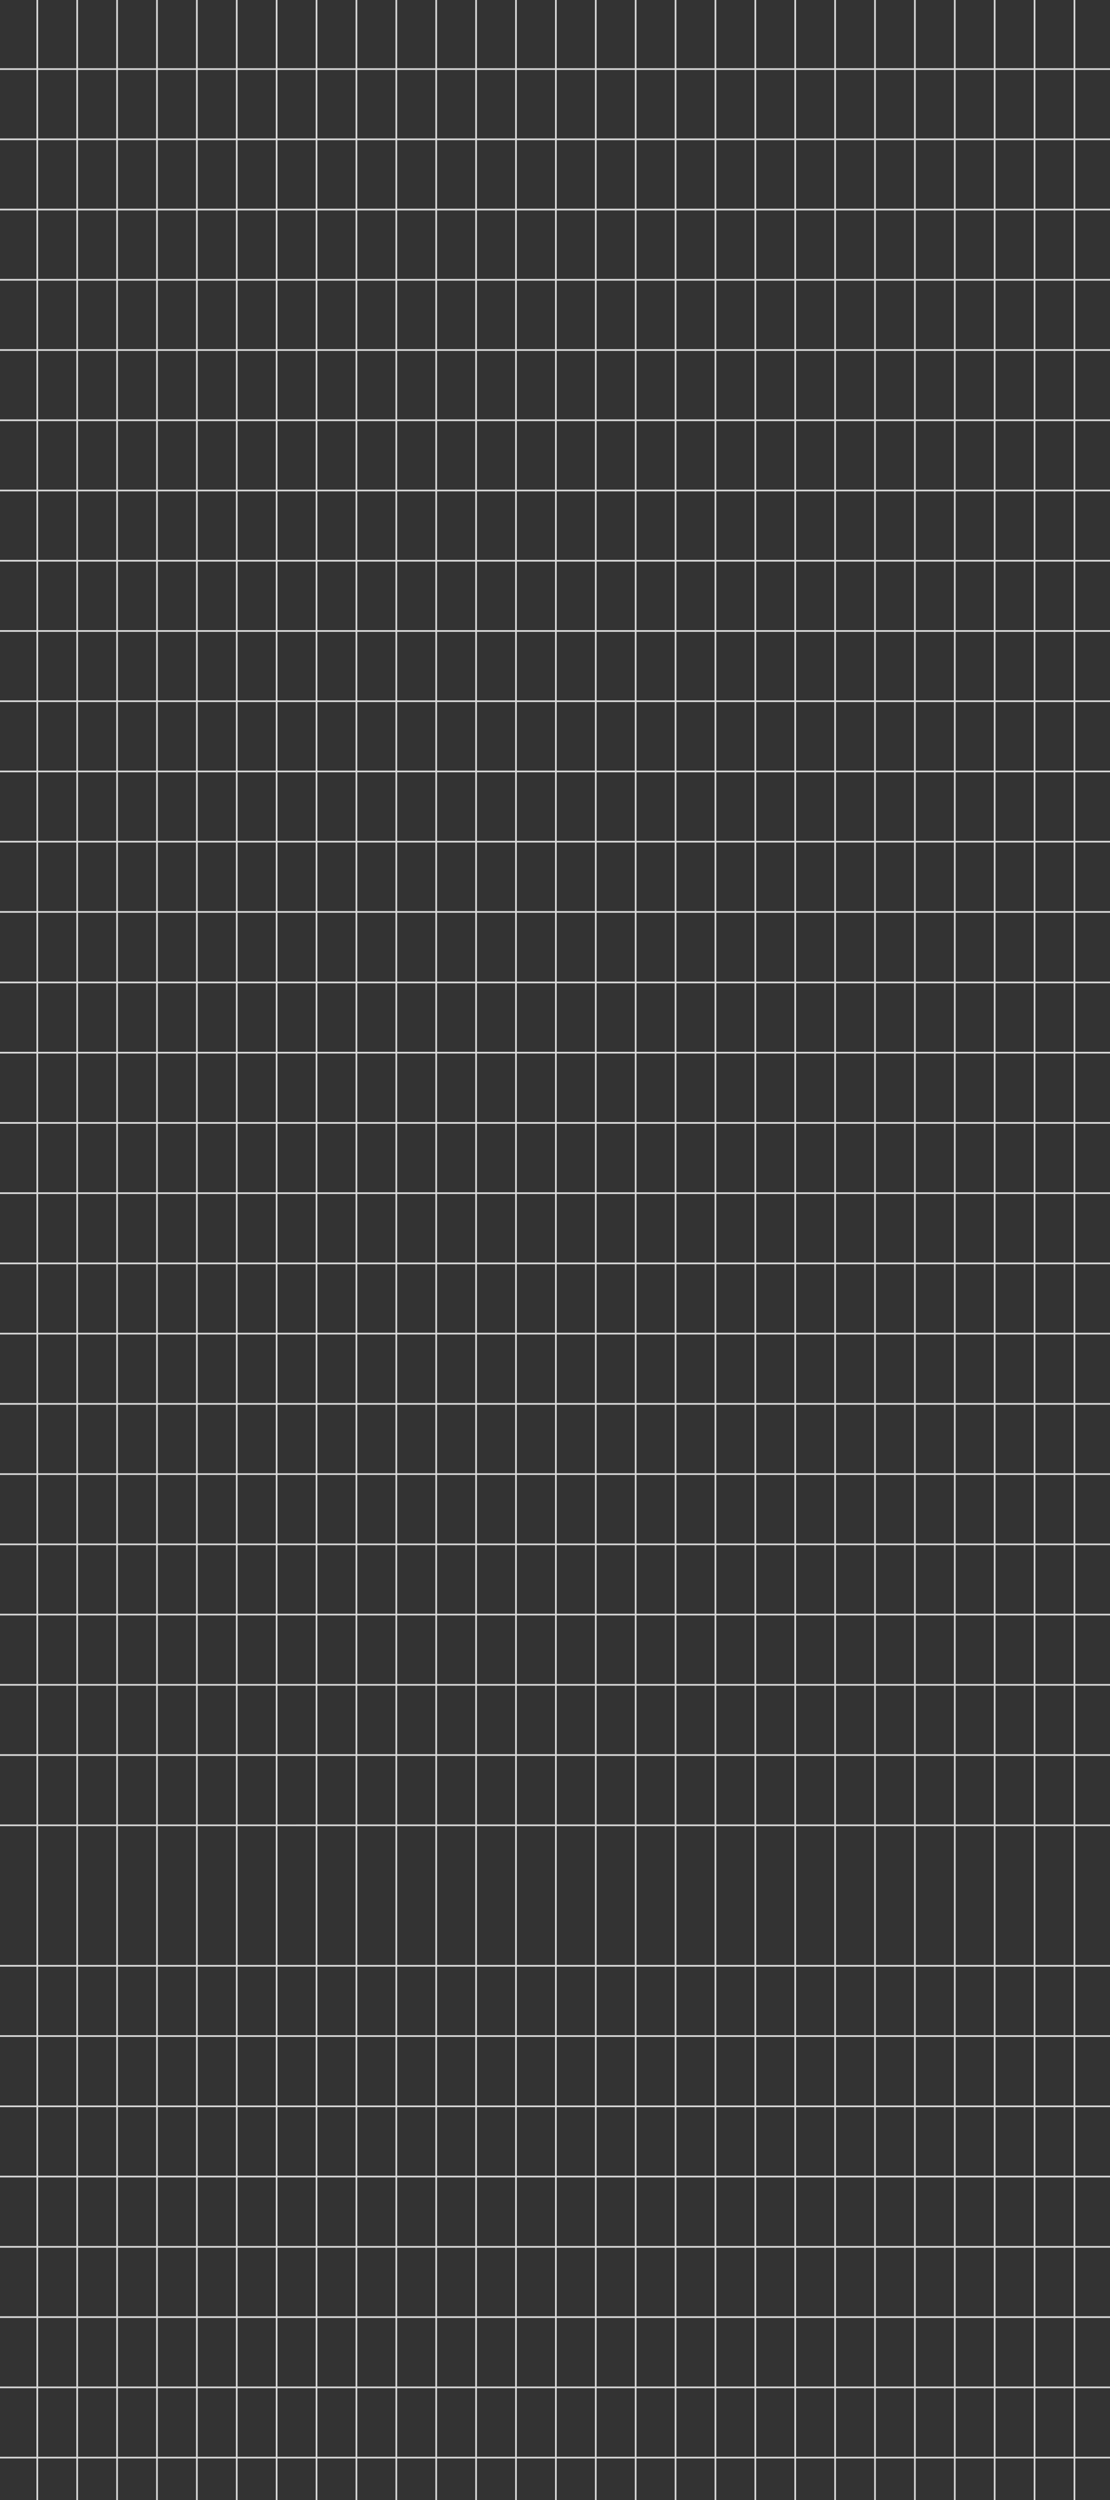 <svg width="1920" height="4321" viewBox="0 0 1920 4321" fill="none" xmlns="http://www.w3.org/2000/svg">
<rect x="0" y="0" width="1920" height="4321" fill="#333333" stroke="none"/>
<path d="M0 119.392L1920 119.391M0 240.783L1920 240.783M0 362.174L1920 362.174M0 483.565L1920 483.565M0 604.957L1920 604.956M0 726.348L1920 726.348M0 847.739L1920 847.739M0 969.131L1920 969.13M0 1090.52L1920 1090.52M0 1211.91L1920 1211.91M0 1333.3L1920 1333.3M0 1454.7L1920 1454.7M0 1576.09L1920 1576.09M0 1819.37L1920 1819.37M0 1697.98L1920 1697.98M-6 1819.37L1914 1819.37M0 1940.76L1920 1940.76M0 2062.15L1920 2062.15M0 2183.54L1920 2183.54M0 2304.93L1920 2304.93M0 2426.33L1920 2426.33M0 2547.72L1920 2547.72M0 2669.11L1920 2669.11M0 2790.5L1920 2790.5M0 2911.89L1920 2911.89M0 3033.28L1920 3033.28M0 3154.68L1920 3154.67M0 3397.5L1920 3397.5M0 3518.93L1920 3518.93M0 3640.37L1920 3640.37M0 3761.8L1920 3761.8M0 3883.23L1920 3883.23M0 4004.67L1920 4004.67M0 4126.1L1920 4126.1M0 4247.5H1920M64.5 5.80702e-08L64.5 4321M133.5 3.49458e-08L133.5 4321M202.5 5.9053e-08L202.5 4321M271.5 5.9053e-08L271.5 4321M340.5 2.17488e-08L340.5 4321M409.5 2.17488e-08L409.5 4321M478.5 2.17488e-08L478.5 4321M547.5 2.17488e-08L547.5 4321M616.5 0L616.5 4321M685.5 0L685.5 4321M754.5 0L754.5 4321M823.5 0L823.5 4321M892.5 0L892.5 4321M961.5 0L961.5 4321M1030.5 0L1030.5 4321M1099.5 0L1099.5 4321M1168.5 0L1168.5 4321M1237.5 0L1237.5 4321M1306.5 0L1306.5 4321M1375.5 0L1375.5 4321M1444.5 0L1444.5 4321M1513.5 0L1513.5 4321M1582.5 0L1582.5 4321M1651.5 0L1651.5 4321M1720.5 0L1720.5 4321M1789.5 0L1789.5 4321M1858.5 0L1858.5 4321" stroke="white" stroke-opacity="0.8" stroke-width="3"/>
</svg>
